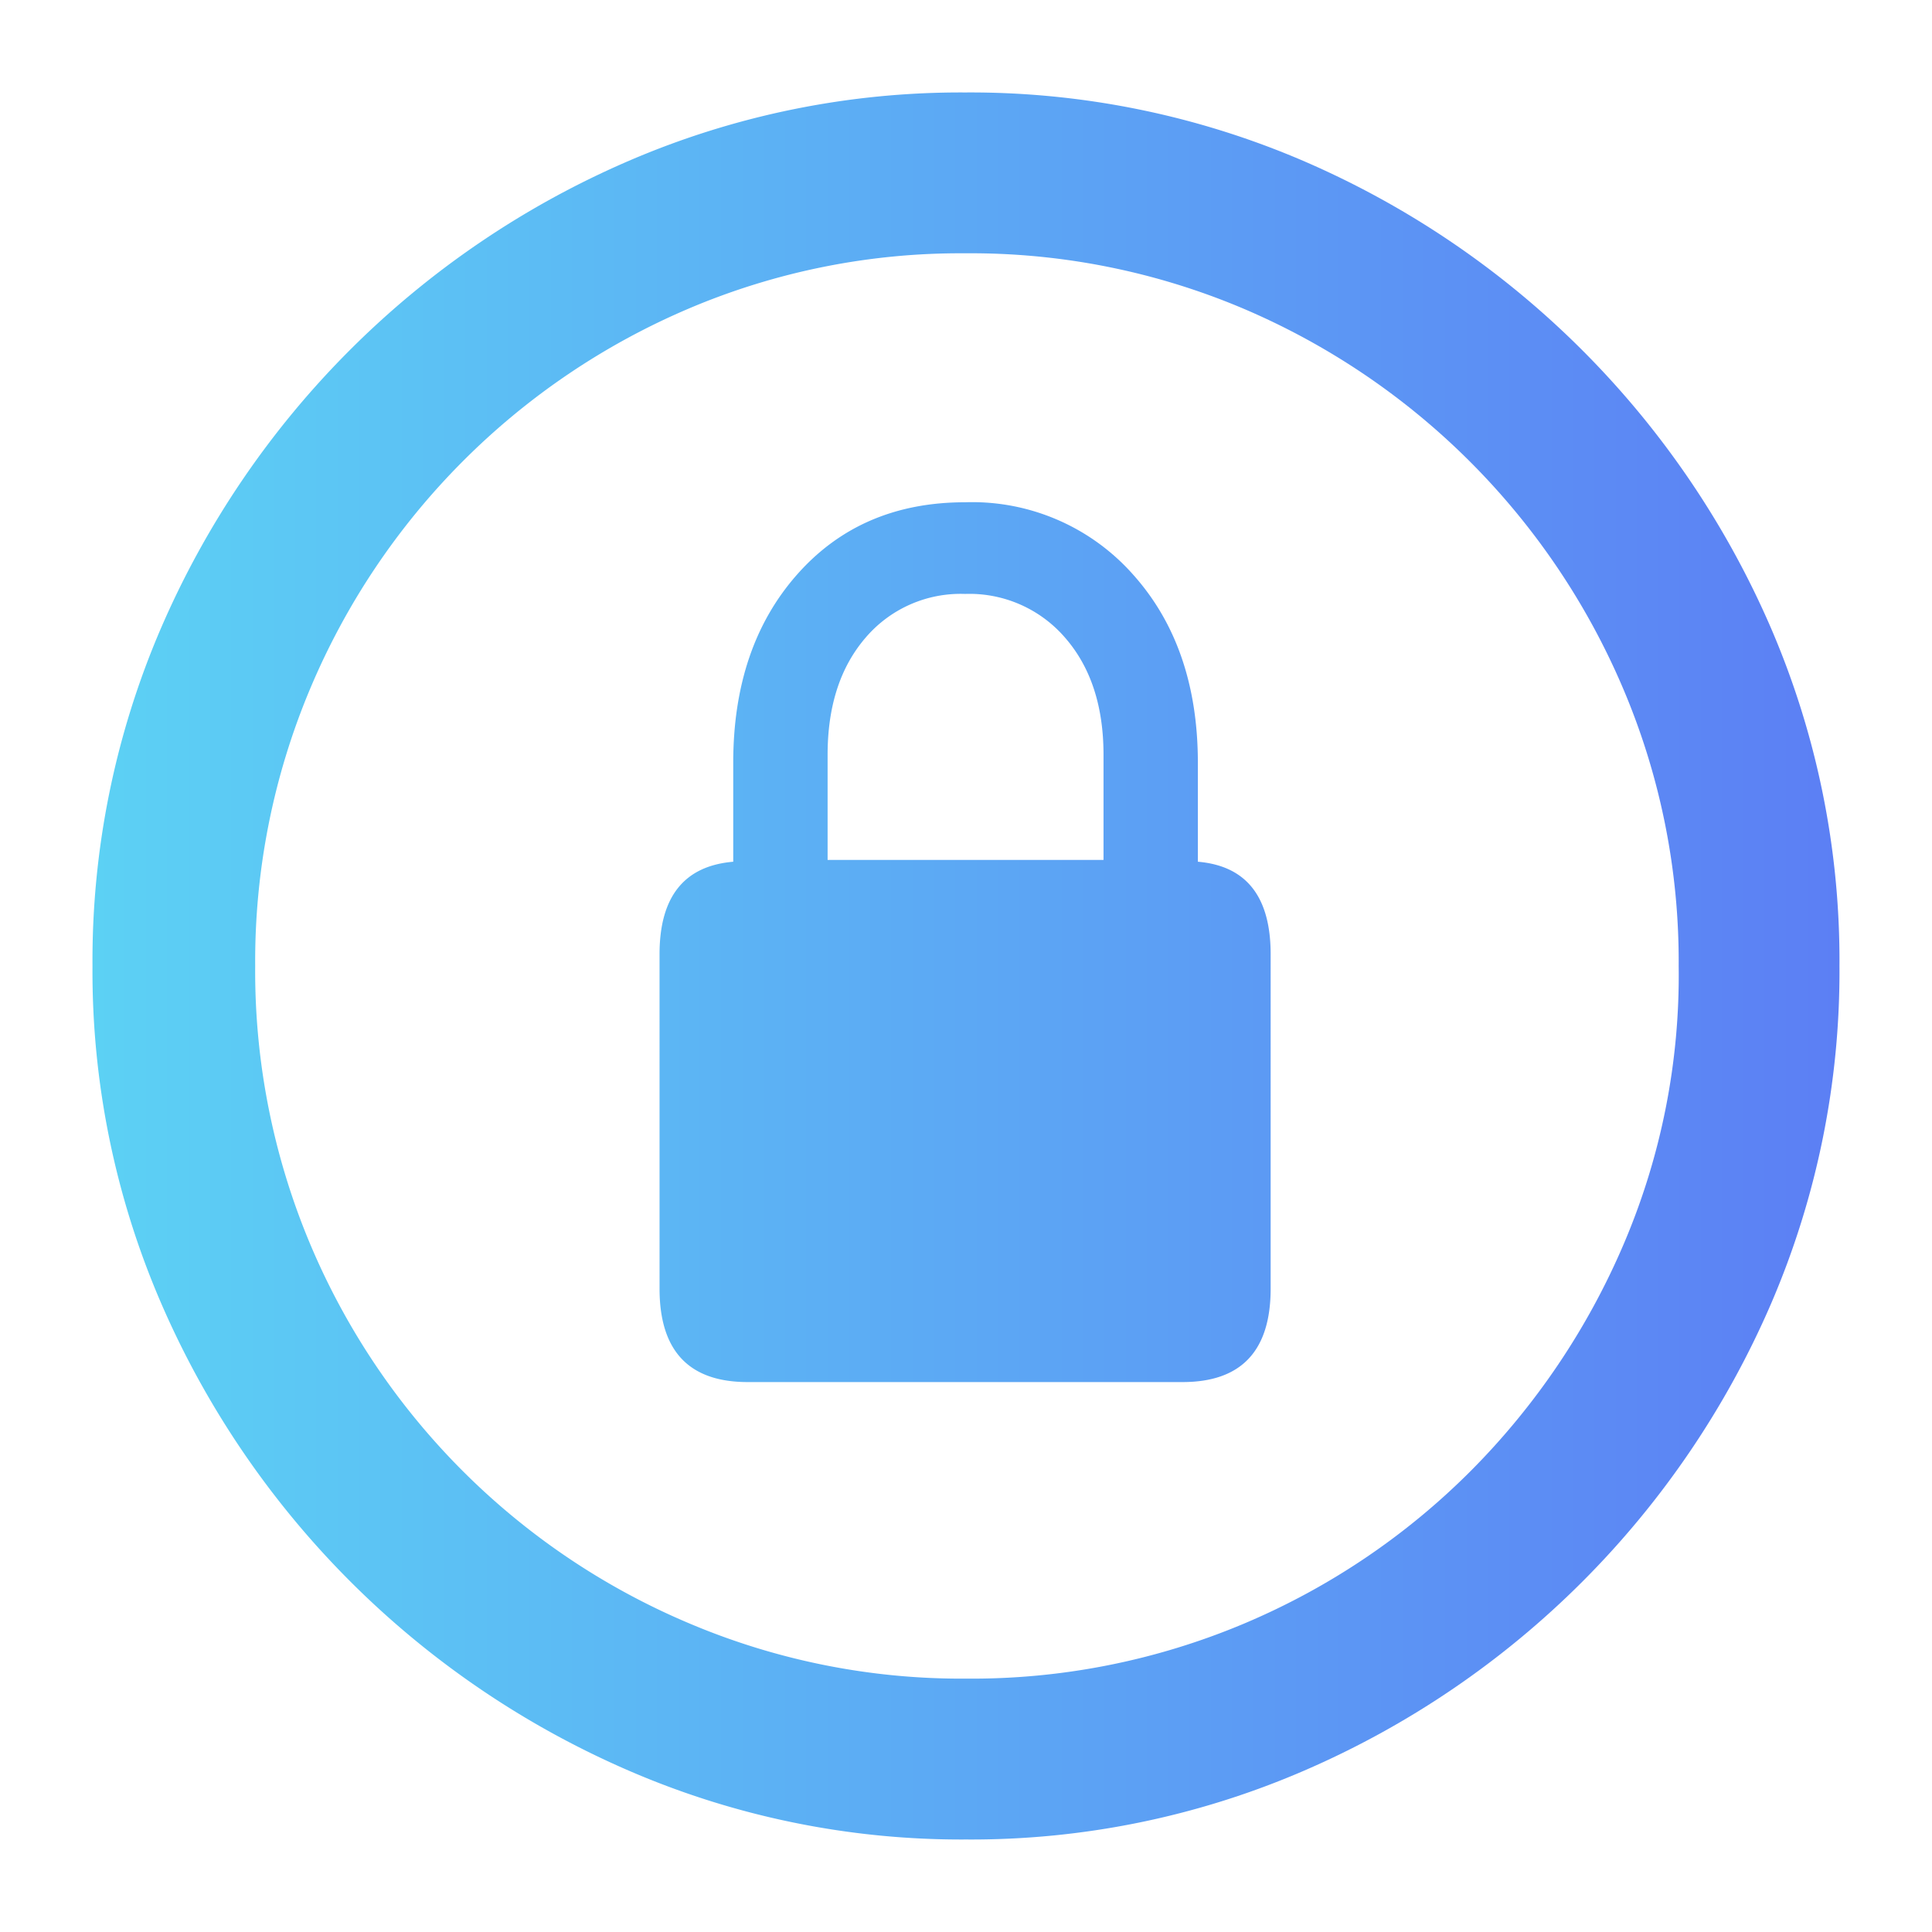<svg xmlns="http://www.w3.org/2000/svg" width="188" height="188" viewBox="0 0 188 188">
  <defs>
    <linearGradient id="linear-gradient" x1="1" y1="0.5" x2="0" y2="0.5" gradientUnits="objectBoundingBox">
      <stop offset="0" stop-color="#5c7ff4"/>
      <stop offset="1" stop-color="#5cd1f4"/>
    </linearGradient>
    <filter id="Path_47" x="0" y="0" width="188" height="188" filterUnits="userSpaceOnUse">
      <feOffset dy="2" input="SourceAlpha"/>
      <feGaussianBlur stdDeviation="3" result="blur"/>
      <feFlood flood-opacity="0.161"/>
      <feComposite operator="in" in2="blur"/>
      <feComposite in="SourceGraphic"/>
    </filter>
  </defs>
  <g transform="matrix(1, 0, 0, 1, 0, 0)" filter="url(#Path_47)">
    <path id="Path_47-2" data-name="Path 47"
          d="M86.65,172.838a81.584,81.584,0,0,0,32.881-6.69A87.1,87.1,0,0,0,165,120.675a81.735,81.735,0,0,0,6.646-32.837A81.735,81.735,0,0,0,165,55,87.137,87.137,0,0,0,119.444,9.484,82.046,82.046,0,0,0,86.563,2.838,81.615,81.615,0,0,0,53.857,9.484,87.137,87.137,0,0,0,8.3,55,81.735,81.735,0,0,0,1.65,87.838a81.275,81.275,0,0,0,6.69,32.837,87.383,87.383,0,0,0,45.517,45.473A81.37,81.37,0,0,0,86.65,172.838Zm0-15.653a67.85,67.85,0,0,1-26.934-5.378,69.174,69.174,0,0,1-36.9-36.947,68.553,68.553,0,0,1-5.334-27.022A68.331,68.331,0,0,1,22.813,60.9a69.448,69.448,0,0,1,36.86-37.034,67.536,67.536,0,0,1,26.89-5.378,67.975,67.975,0,0,1,27.065,5.378A69.882,69.882,0,0,1,150.619,60.9,67.85,67.85,0,0,1,156,87.838a66.554,66.554,0,0,1-5.334,27.022A70.5,70.5,0,0,1,135.8,136.94a69.012,69.012,0,0,1-22.037,14.866A68.29,68.29,0,0,1,86.65,157.185ZM56.83,119.232q0,9.095,8.57,9.095h42.325q8.57,0,8.57-9.095V86.7q0-8.4-7.083-9.007V68.075q0-11.281-6.3-18.32a20.916,20.916,0,0,0-16.353-7.04q-10.144,0-16.353,7.04T64,68.075v9.619q-7.171.612-7.171,9.007ZM73.183,77.519V67.287q0-7.083,3.673-11.368a12.155,12.155,0,0,1,9.707-4.285,12.285,12.285,0,0,1,9.751,4.285q3.717,4.285,3.717,11.368V77.519Z"
          transform="translate(7.35 4.16)" fill="url(#linear-gradient)"/>
  </g>
</svg>
